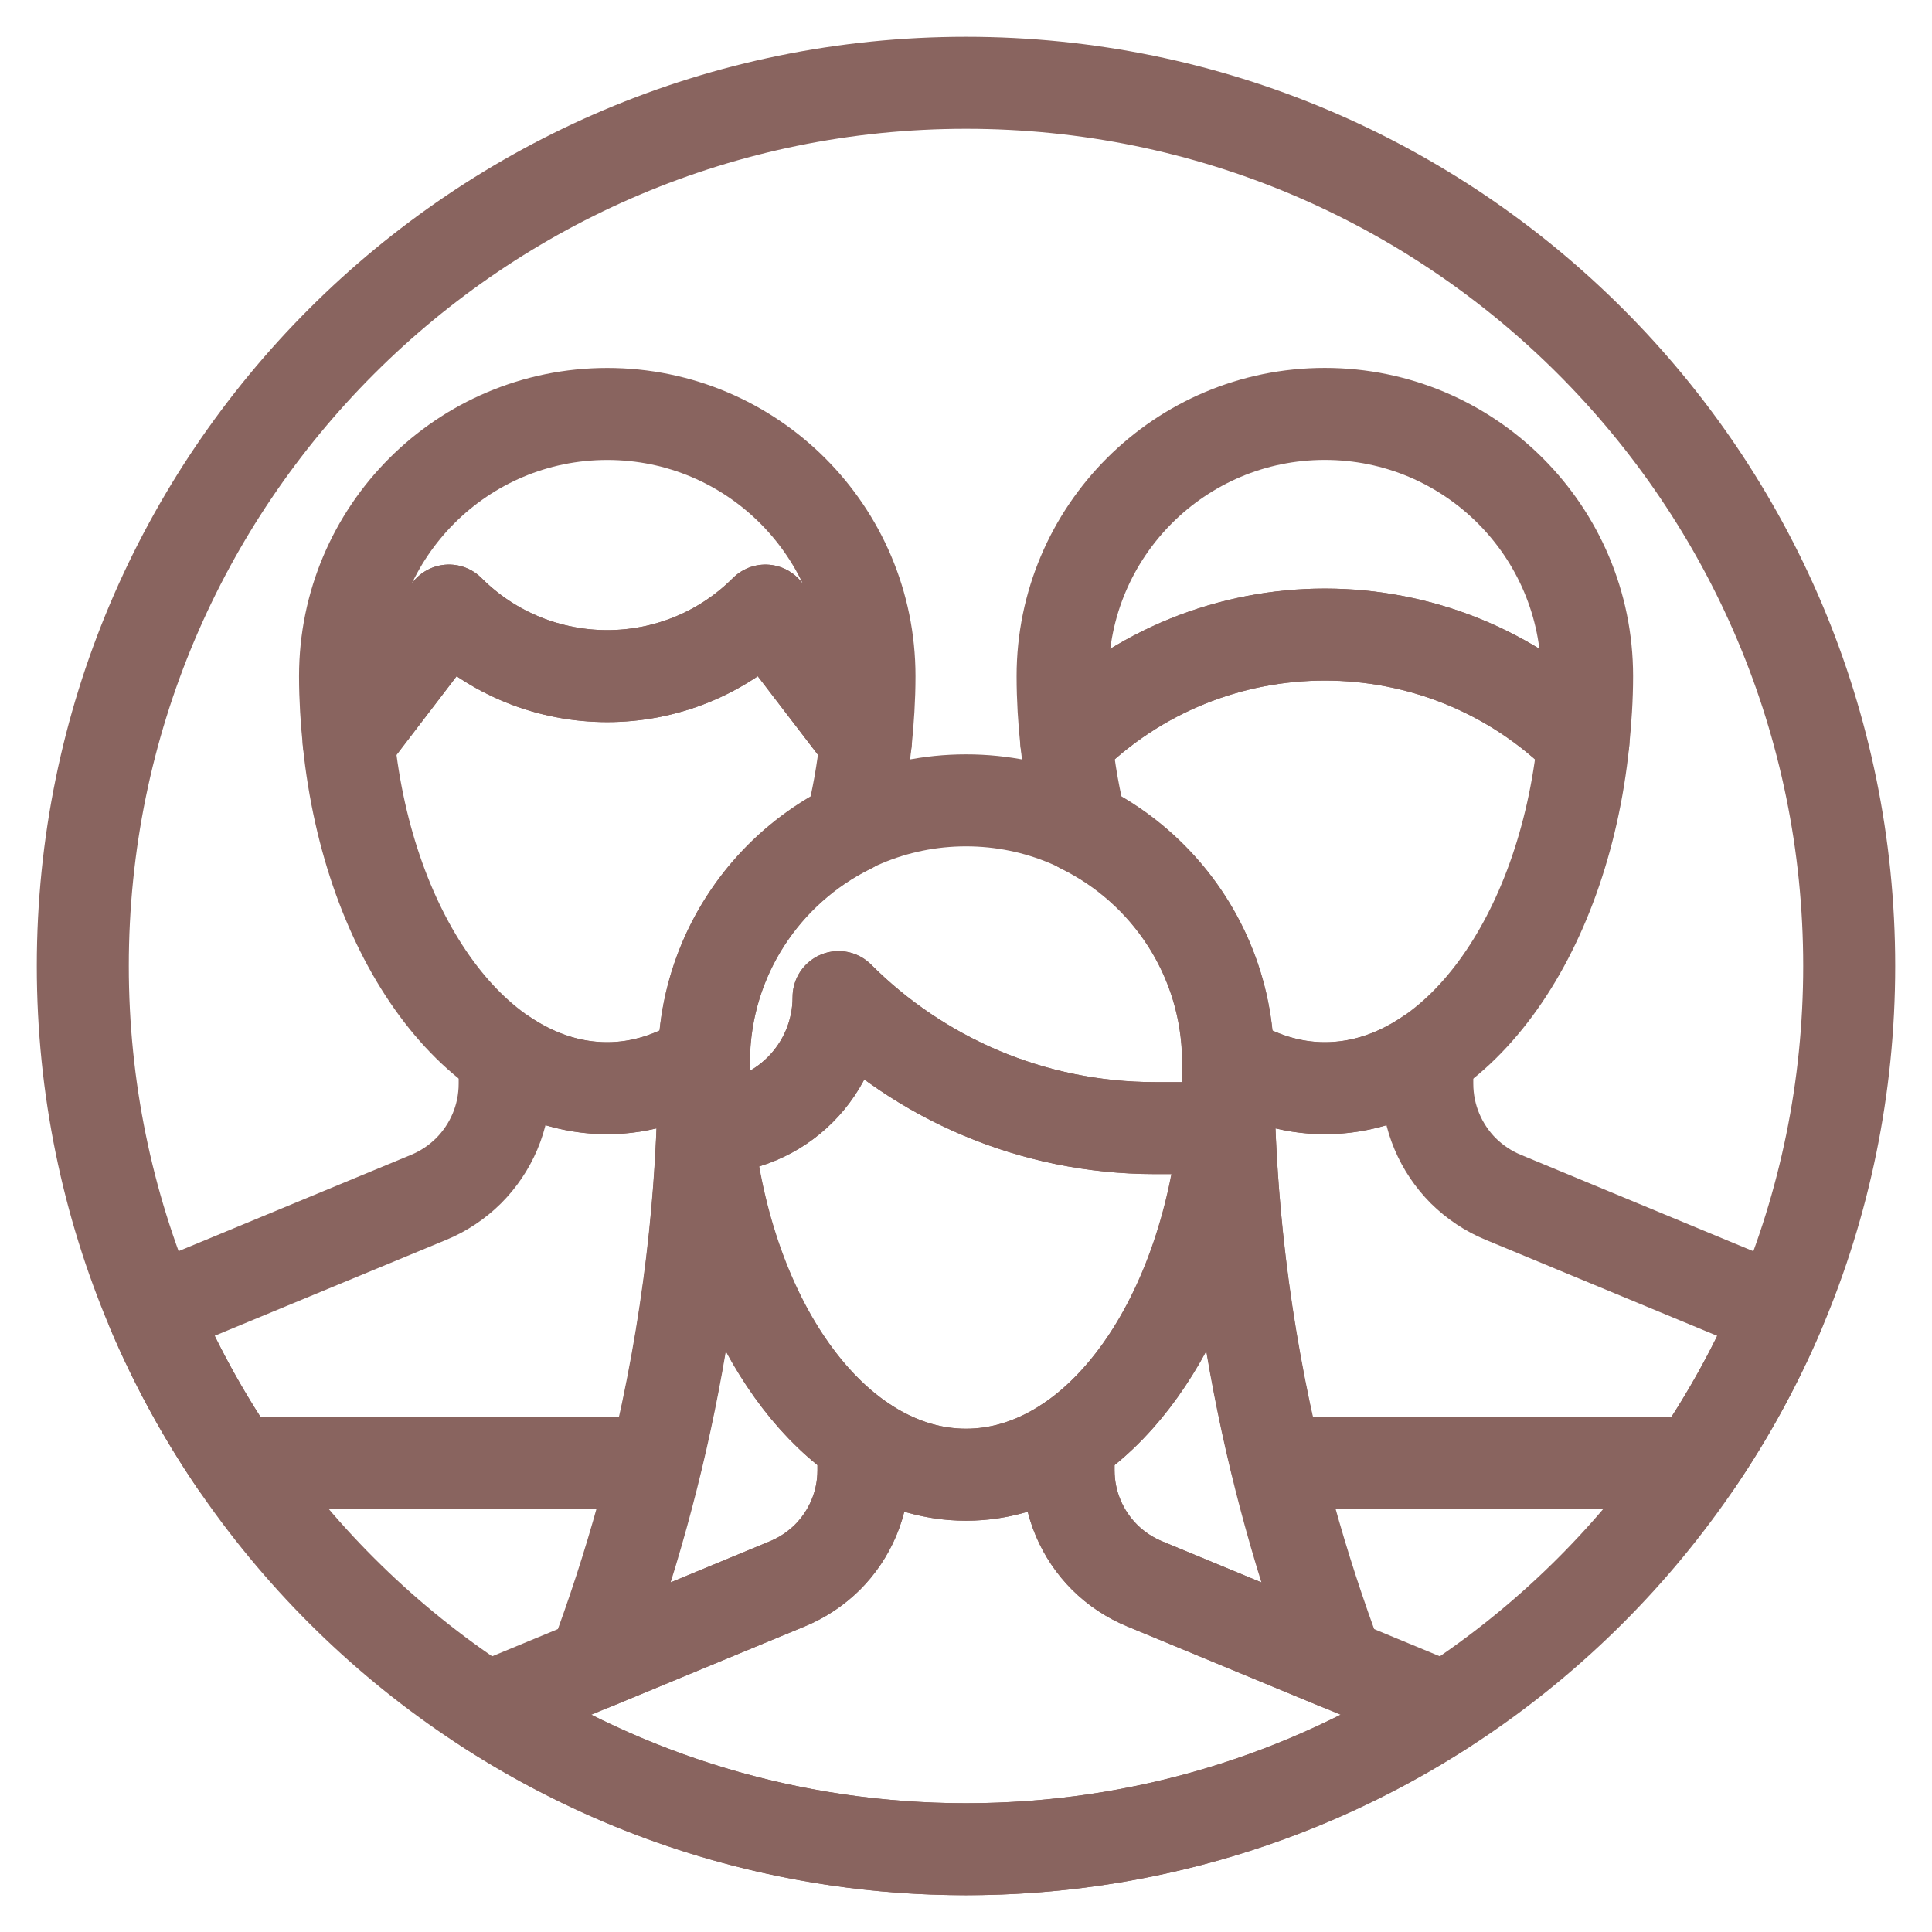 <svg width="42" height="42" viewBox="0 0 42 42" fill="none" xmlns="http://www.w3.org/2000/svg">
<path d="M7.58 16.123L9.76 13.273C11.66 15.173 14.74 15.173 16.64 13.274L18.823 16.124C18.87 15.659 18.902 15.185 18.902 14.699C18.902 11.551 16.349 8.999 13.201 8.999C10.053 8.999 7.501 11.551 7.501 14.699C7.501 15.185 7.532 15.659 7.58 16.123Z" stroke="#89645F" stroke-width="2" stroke-miterlimit="10" stroke-linecap="round" stroke-linejoin="round"/>
<path d="M15.38 24.524C16.954 24.524 18.231 23.249 18.23 21.676C19.99 23.436 22.424 24.524 25.111 24.524H26.621C26.186 28.794 23.84 32.059 21.001 32.059C18.162 32.059 15.815 28.793 15.38 24.524Z" stroke="#89645F" stroke-width="2" stroke-miterlimit="10" stroke-linecap="round" stroke-linejoin="round"/>
<path d="M15.38 24.524C16.954 24.524 18.231 23.249 18.23 21.676C19.99 23.436 22.424 24.524 25.111 24.524H26.621C26.67 24.06 26.7 23.587 26.7 23.1C26.7 19.952 24.149 17.399 21.001 17.399C17.852 17.399 15.301 19.952 15.301 23.1C15.301 23.587 15.332 24.06 15.38 24.524Z" stroke="#89645F" stroke-width="2" stroke-miterlimit="10" stroke-linecap="round" stroke-linejoin="round"/>
<path d="M12.915 36.171L17.119 34.43C17.447 34.295 17.741 34.097 17.989 33.852C18.473 33.368 18.771 32.698 18.771 31.961V31.346C16.732 29.983 15.302 26.807 15.301 23.105C15.303 27.458 14.529 31.877 12.915 36.171Z" stroke="#89645F" stroke-width="2" stroke-miterlimit="10" stroke-linecap="round" stroke-linejoin="round"/>
<path d="M29.086 36.171L24.881 34.43C24.554 34.295 24.259 34.097 24.013 33.852C23.529 33.368 23.23 32.698 23.23 31.961V31.346C25.264 29.986 26.693 26.82 26.7 23.127C26.7 27.473 27.476 31.885 29.086 36.171Z" stroke="#89645F" stroke-width="2" stroke-miterlimit="10" stroke-linecap="round" stroke-linejoin="round"/>
<path d="M23.18 16.123C26.286 13.018 31.319 13.019 34.422 16.124C34.469 15.658 34.502 15.185 34.502 14.698C34.502 11.55 31.949 8.998 28.8 8.998C25.653 8.998 23.1 11.55 23.1 14.698C23.1 15.185 23.13 15.658 23.179 16.124L23.18 16.123Z" stroke="#89645F" stroke-width="2" stroke-miterlimit="10" stroke-linecap="round" stroke-linejoin="round"/>
<path d="M21 40.2C31.604 40.2 40.2 31.604 40.2 21C40.2 10.396 31.604 1.8 21 1.8C10.396 1.8 1.8 10.396 1.8 21C1.8 31.604 10.396 40.2 21 40.2Z" stroke="#89645F" stroke-width="2" stroke-miterlimit="10" stroke-linecap="round" stroke-linejoin="round"/>
<path d="M13.2 23.657C12.41 23.657 11.656 23.402 10.971 22.943V23.557C10.971 24.297 10.671 24.965 10.188 25.45C9.94 25.696 9.646 25.894 9.319 26.029L3.325 28.512C3.818 29.671 4.423 30.772 5.124 31.801H14.252C14.953 28.91 15.301 25.991 15.3 23.105V23.106C15.3 23.103 15.3 23.102 15.3 23.1C15.3 23.072 15.304 23.044 15.304 23.015C14.654 23.424 13.944 23.657 13.2 23.657Z" stroke="#89645F" stroke-width="2" stroke-miterlimit="10" stroke-linecap="round" stroke-linejoin="round"/>
<path d="M38.673 28.514L32.68 26.029C32.352 25.894 32.059 25.696 31.81 25.451C31.328 24.966 31.028 24.297 31.028 23.557V22.943C30.346 23.402 29.592 23.657 28.799 23.657C28.057 23.657 27.348 23.424 26.695 23.016C26.695 23.044 26.699 23.072 26.699 23.1C26.699 23.113 26.698 23.123 26.698 23.135C26.698 23.133 26.699 23.129 26.699 23.126C26.699 26.008 27.048 28.917 27.746 31.8H36.874C37.575 30.772 38.179 29.673 38.673 28.514Z" stroke="#89645F" stroke-width="2" stroke-miterlimit="10" stroke-linecap="round" stroke-linejoin="round"/>
<path d="M26.697 23.019C27.347 23.427 28.055 23.656 28.8 23.656C31.639 23.656 33.987 20.391 34.423 16.124C31.32 13.019 26.286 13.018 23.181 16.123L23.18 16.124C23.246 16.772 23.36 17.393 23.51 17.988C25.375 18.904 26.665 20.808 26.697 23.019Z" stroke="#89645F" stroke-width="2" stroke-miterlimit="10" stroke-linecap="round" stroke-linejoin="round"/>
<path d="M13.2 23.656C13.944 23.656 14.653 23.426 15.304 23.019C15.335 20.808 16.626 18.904 18.491 17.988C18.641 17.393 18.756 16.772 18.822 16.123L16.639 13.273C14.74 15.173 11.66 15.173 9.76 13.273L7.58 16.123H7.579C8.015 20.391 10.362 23.656 13.2 23.656Z" stroke="#89645F" stroke-width="2" stroke-miterlimit="10" stroke-linecap="round" stroke-linejoin="round"/>
<path d="M24.881 34.43C24.553 34.295 24.258 34.097 24.012 33.852C23.528 33.368 23.229 32.698 23.229 31.961V31.346C22.544 31.804 21.79 32.059 21 32.059C20.21 32.059 19.456 31.804 18.77 31.346V31.961C18.77 32.698 18.471 33.368 17.988 33.852C17.74 34.097 17.446 34.295 17.118 34.43L10.594 37.132C13.594 39.07 17.163 40.2 20.999 40.2C24.835 40.2 28.405 39.07 31.405 37.132L24.881 34.43Z" stroke="#89645F" stroke-width="2" stroke-miterlimit="10" stroke-linecap="round" stroke-linejoin="round"/>
</svg>
